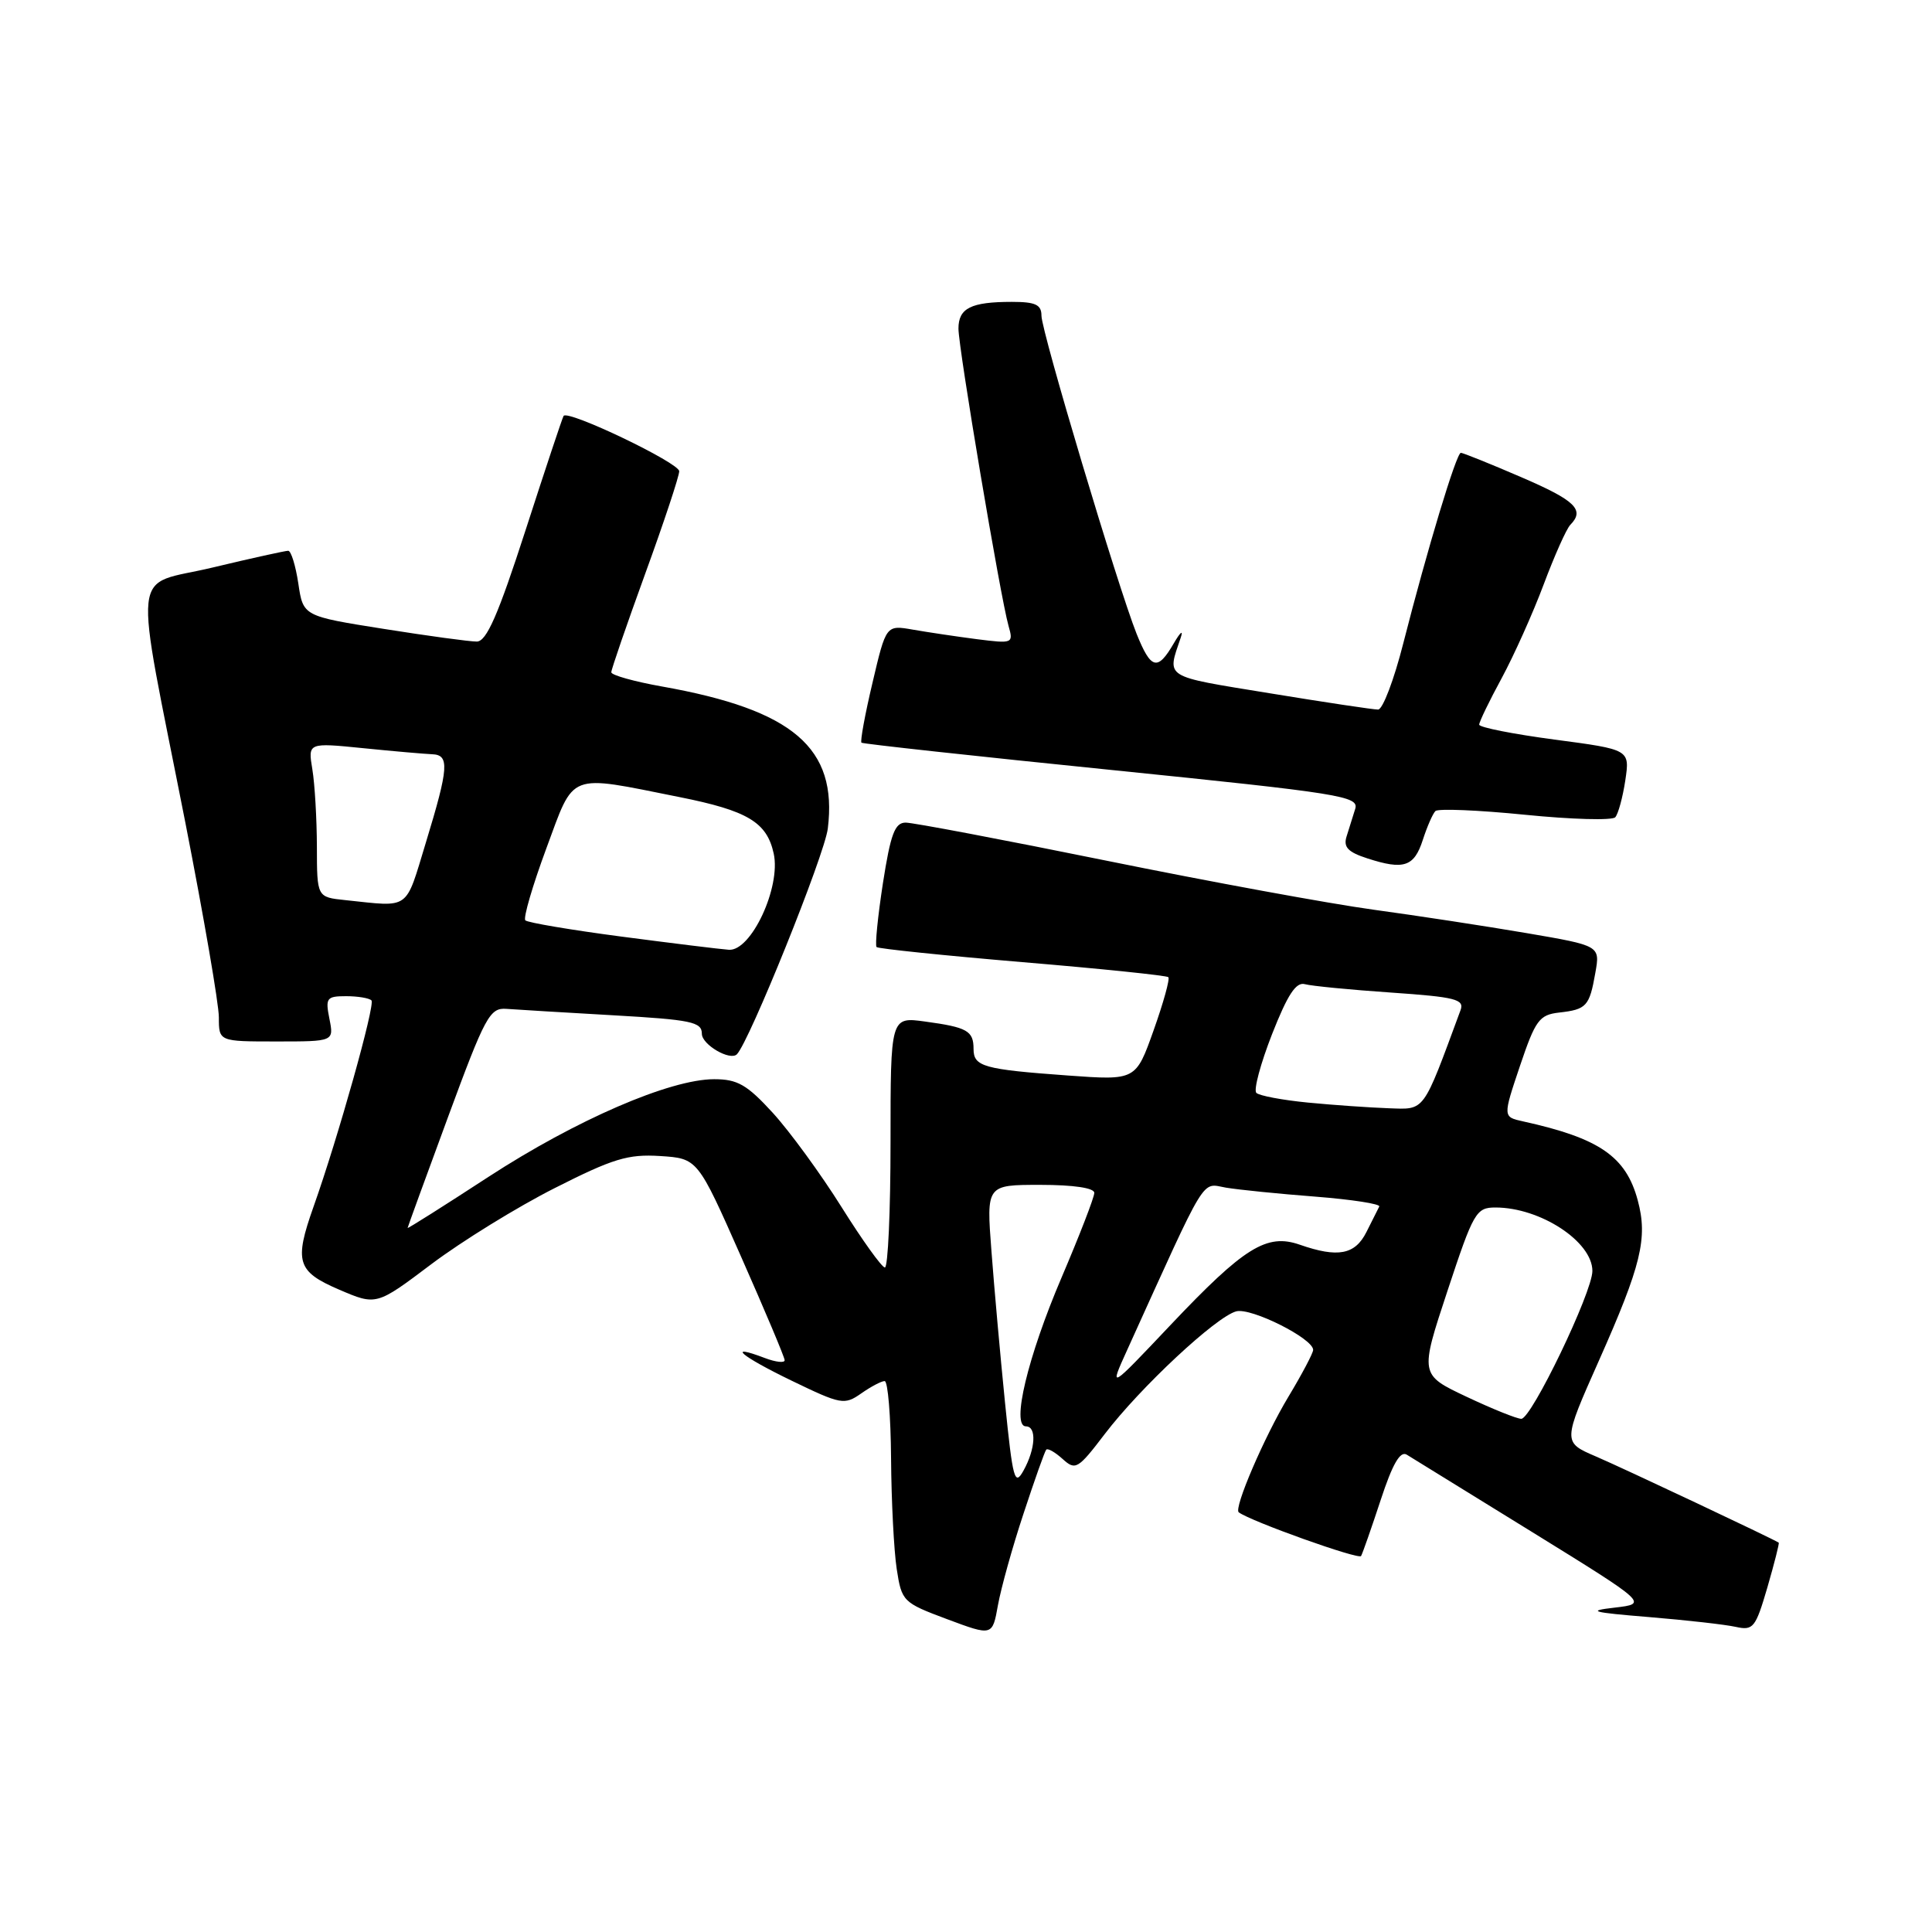 <?xml version="1.0" encoding="UTF-8" standalone="no"?>
<!DOCTYPE svg PUBLIC "-//W3C//DTD SVG 1.1//EN" "http://www.w3.org/Graphics/SVG/1.1/DTD/svg11.dtd" >
<svg xmlns="http://www.w3.org/2000/svg" xmlns:xlink="http://www.w3.org/1999/xlink" version="1.1" viewBox="0 0 256 256">
 <g >
 <path fill="currentColor"
d=" M 135.62 200.57 C 137.08 196.13 138.43 192.32 138.63 192.09 C 138.83 191.86 139.80 192.42 140.80 193.32 C 142.51 194.87 142.83 194.68 146.39 190.01 C 151.12 183.81 161.15 174.46 163.81 173.76 C 165.79 173.24 174.00 177.36 174.00 178.87 C 174.00 179.28 172.53 182.07 170.73 185.06 C 167.51 190.41 163.45 199.87 164.14 200.39 C 165.75 201.59 180.06 206.70 180.35 206.18 C 180.56 205.80 181.73 202.46 182.95 198.75 C 184.51 193.99 185.53 192.22 186.40 192.75 C 187.08 193.16 194.55 197.78 203.01 203.00 C 218.38 212.50 218.38 212.50 213.94 213.02 C 210.19 213.45 210.90 213.65 218.50 214.27 C 223.45 214.68 228.62 215.26 230.00 215.57 C 232.32 216.08 232.62 215.69 234.19 210.33 C 235.11 207.15 235.79 204.48 235.69 204.41 C 234.97 203.92 215.02 194.51 211.47 192.99 C 207.06 191.10 207.06 191.10 211.86 180.30 C 217.48 167.66 218.36 164.05 217.01 159.05 C 215.45 153.24 211.94 150.82 201.82 148.59 C 199.13 148.00 199.13 148.00 201.40 141.25 C 203.45 135.17 203.96 134.47 206.59 134.17 C 210.22 133.76 210.61 133.35 211.39 128.91 C 212.03 125.31 212.03 125.31 202.27 123.64 C 196.89 122.72 187.78 121.33 182.00 120.54 C 176.22 119.75 160.31 116.83 146.64 114.05 C 132.96 111.27 120.98 109.00 120.01 109.00 C 118.57 109.00 118.01 110.50 116.99 117.04 C 116.31 121.46 115.93 125.26 116.15 125.49 C 116.38 125.71 125.08 126.61 135.49 127.49 C 145.89 128.36 154.59 129.26 154.81 129.48 C 155.04 129.70 154.16 132.87 152.86 136.52 C 150.50 143.16 150.50 143.16 141.50 142.51 C 130.31 141.70 129.00 141.33 129.00 138.99 C 129.00 136.59 128.17 136.12 122.58 135.36 C 118.00 134.73 118.00 134.73 118.00 151.36 C 118.00 160.51 117.66 167.98 117.25 167.95 C 116.84 167.93 114.25 164.32 111.50 159.93 C 108.75 155.54 104.66 149.94 102.41 147.47 C 98.98 143.72 97.72 143.00 94.63 143.00 C 88.78 143.00 76.33 148.39 64.71 155.95 C 58.82 159.79 54.01 162.83 54.01 162.71 C 54.02 162.60 56.43 155.97 59.37 148.00 C 64.29 134.65 64.90 133.51 67.11 133.68 C 68.42 133.78 74.79 134.16 81.25 134.53 C 91.61 135.12 93.00 135.41 93.00 136.98 C 93.00 138.42 96.73 140.60 97.64 139.70 C 99.28 138.05 109.27 113.28 109.69 109.78 C 111.00 99.10 105.11 94.06 87.75 90.97 C 84.04 90.31 81.00 89.46 81.00 89.08 C 81.00 88.69 83.03 82.81 85.50 76.00 C 87.98 69.19 90.00 63.09 90.00 62.44 C 90.00 61.33 75.26 54.27 74.68 55.11 C 74.53 55.32 72.26 62.14 69.64 70.25 C 66.00 81.50 64.47 85.00 63.18 85.01 C 62.26 85.02 56.70 84.26 50.84 83.33 C 40.17 81.64 40.17 81.64 39.53 77.32 C 39.17 74.94 38.57 72.99 38.19 72.98 C 37.81 72.98 33.30 73.97 28.17 75.20 C 17.23 77.82 17.65 73.89 24.57 109.05 C 27.00 121.46 29.00 133.04 29.00 134.80 C 29.00 138.00 29.00 138.00 36.63 138.00 C 44.25 138.00 44.25 138.00 43.65 135.00 C 43.10 132.24 43.27 132.00 45.86 132.00 C 47.40 132.00 48.92 132.25 49.22 132.56 C 49.75 133.09 44.80 150.73 41.55 159.88 C 38.96 167.19 39.35 168.48 44.93 170.88 C 49.87 173.00 49.87 173.00 57.18 167.49 C 61.21 164.46 68.55 159.93 73.50 157.43 C 81.22 153.52 83.21 152.91 87.47 153.18 C 92.44 153.50 92.44 153.50 98.19 166.50 C 101.35 173.65 103.96 179.83 103.97 180.23 C 103.99 180.62 102.81 180.50 101.36 179.95 C 96.13 177.96 98.18 179.70 104.90 182.95 C 111.44 186.11 111.88 186.20 114.11 184.64 C 115.39 183.74 116.79 183.00 117.22 183.00 C 117.65 183.00 118.03 187.61 118.07 193.25 C 118.11 198.89 118.45 205.48 118.82 207.90 C 119.48 212.20 119.64 212.36 125.50 214.55 C 131.50 216.79 131.50 216.79 132.23 212.71 C 132.63 210.47 134.15 205.00 135.62 200.57 Z  M 188.53 111.29 C 189.10 109.53 189.85 107.81 190.20 107.47 C 190.54 107.12 195.89 107.34 202.07 107.96 C 208.25 108.58 213.64 108.73 214.03 108.29 C 214.42 107.86 215.02 105.66 215.36 103.41 C 215.97 99.32 215.97 99.32 205.99 98.00 C 200.49 97.27 196.00 96.38 196.00 96.02 C 196.00 95.65 197.34 92.88 198.98 89.86 C 200.61 86.84 203.12 81.25 204.55 77.43 C 205.98 73.62 207.56 70.07 208.07 69.55 C 210.03 67.55 208.76 66.32 201.53 63.21 C 197.43 61.44 193.84 60.00 193.57 60.00 C 192.98 60.00 189.12 72.78 185.94 85.25 C 184.72 90.06 183.22 94.01 182.61 94.02 C 182.00 94.03 175.50 93.05 168.18 91.85 C 154.03 89.54 154.62 89.91 156.45 84.50 C 156.82 83.40 156.41 83.74 155.53 85.25 C 153.38 88.95 152.51 88.72 150.60 83.97 C 148.14 77.80 138.00 43.92 138.00 41.84 C 138.00 40.37 137.22 40.00 134.08 40.00 C 128.66 40.00 127.00 40.83 127.00 43.54 C 127.00 46.14 132.56 79.14 133.63 82.91 C 134.30 85.27 134.23 85.30 129.41 84.69 C 126.71 84.34 122.91 83.77 120.96 83.43 C 117.41 82.81 117.41 82.81 115.61 90.47 C 114.61 94.68 113.96 98.26 114.15 98.41 C 114.34 98.57 129.27 100.20 147.32 102.03 C 177.76 105.13 180.10 105.50 179.57 107.19 C 179.26 108.18 178.74 109.83 178.43 110.83 C 177.98 112.25 178.61 112.91 181.18 113.74 C 186.02 115.31 187.38 114.85 188.53 111.29 Z  M 133.17 185.86 C 132.54 179.61 131.73 170.56 131.37 165.75 C 130.70 157.00 130.70 157.00 137.85 157.00 C 142.24 157.00 145.00 157.41 145.00 158.06 C 145.00 158.65 143.04 163.71 140.65 169.31 C 136.18 179.78 133.97 189.00 135.94 189.00 C 137.38 189.00 137.22 191.98 135.62 194.86 C 134.45 196.97 134.20 196.06 133.17 185.86 Z  M 194.31 185.07 C 188.13 182.15 188.13 182.15 191.79 171.07 C 195.25 160.60 195.59 160.00 198.16 160.00 C 204.10 160.00 211.00 164.52 211.00 168.41 C 211.00 171.22 202.93 188.00 201.58 188.00 C 200.99 188.00 197.72 186.68 194.31 185.07 Z  M 149.37 178.85 C 160.11 155.18 159.12 156.80 162.45 157.37 C 164.13 157.65 169.46 158.19 174.29 158.56 C 179.13 158.94 182.94 159.53 182.76 159.87 C 182.58 160.22 181.82 161.74 181.06 163.25 C 179.55 166.26 177.28 166.69 172.23 164.93 C 167.85 163.40 164.87 165.25 155.13 175.54 C 146.94 184.20 146.94 184.20 149.37 178.85 Z  M 173.33 146.10 C 169.94 145.77 166.85 145.19 166.47 144.81 C 166.09 144.42 167.03 140.93 168.55 137.04 C 170.62 131.78 171.73 130.08 172.91 130.41 C 173.79 130.65 178.92 131.15 184.32 131.52 C 192.87 132.11 194.06 132.41 193.53 133.85 C 188.46 147.58 188.88 147.01 184.01 146.85 C 181.53 146.76 176.72 146.43 173.33 146.10 Z  M 82.32 124.10 C 75.63 123.22 69.90 122.25 69.61 121.95 C 69.31 121.65 70.56 117.37 72.38 112.45 C 76.18 102.20 75.07 102.63 90.00 105.61 C 99.07 107.42 101.61 108.94 102.52 113.10 C 103.50 117.55 99.53 126.06 96.58 125.85 C 95.44 125.77 89.02 124.98 82.32 124.10 Z  M 45.75 119.27 C 42.00 118.88 42.00 118.88 41.99 112.19 C 41.98 108.51 41.71 103.90 41.39 101.95 C 40.80 98.40 40.80 98.40 48.15 99.14 C 52.19 99.55 56.29 99.90 57.25 99.94 C 59.58 100.02 59.47 101.68 56.44 111.61 C 53.65 120.76 54.45 120.18 45.75 119.27 Z "/>
</g>
</svg>